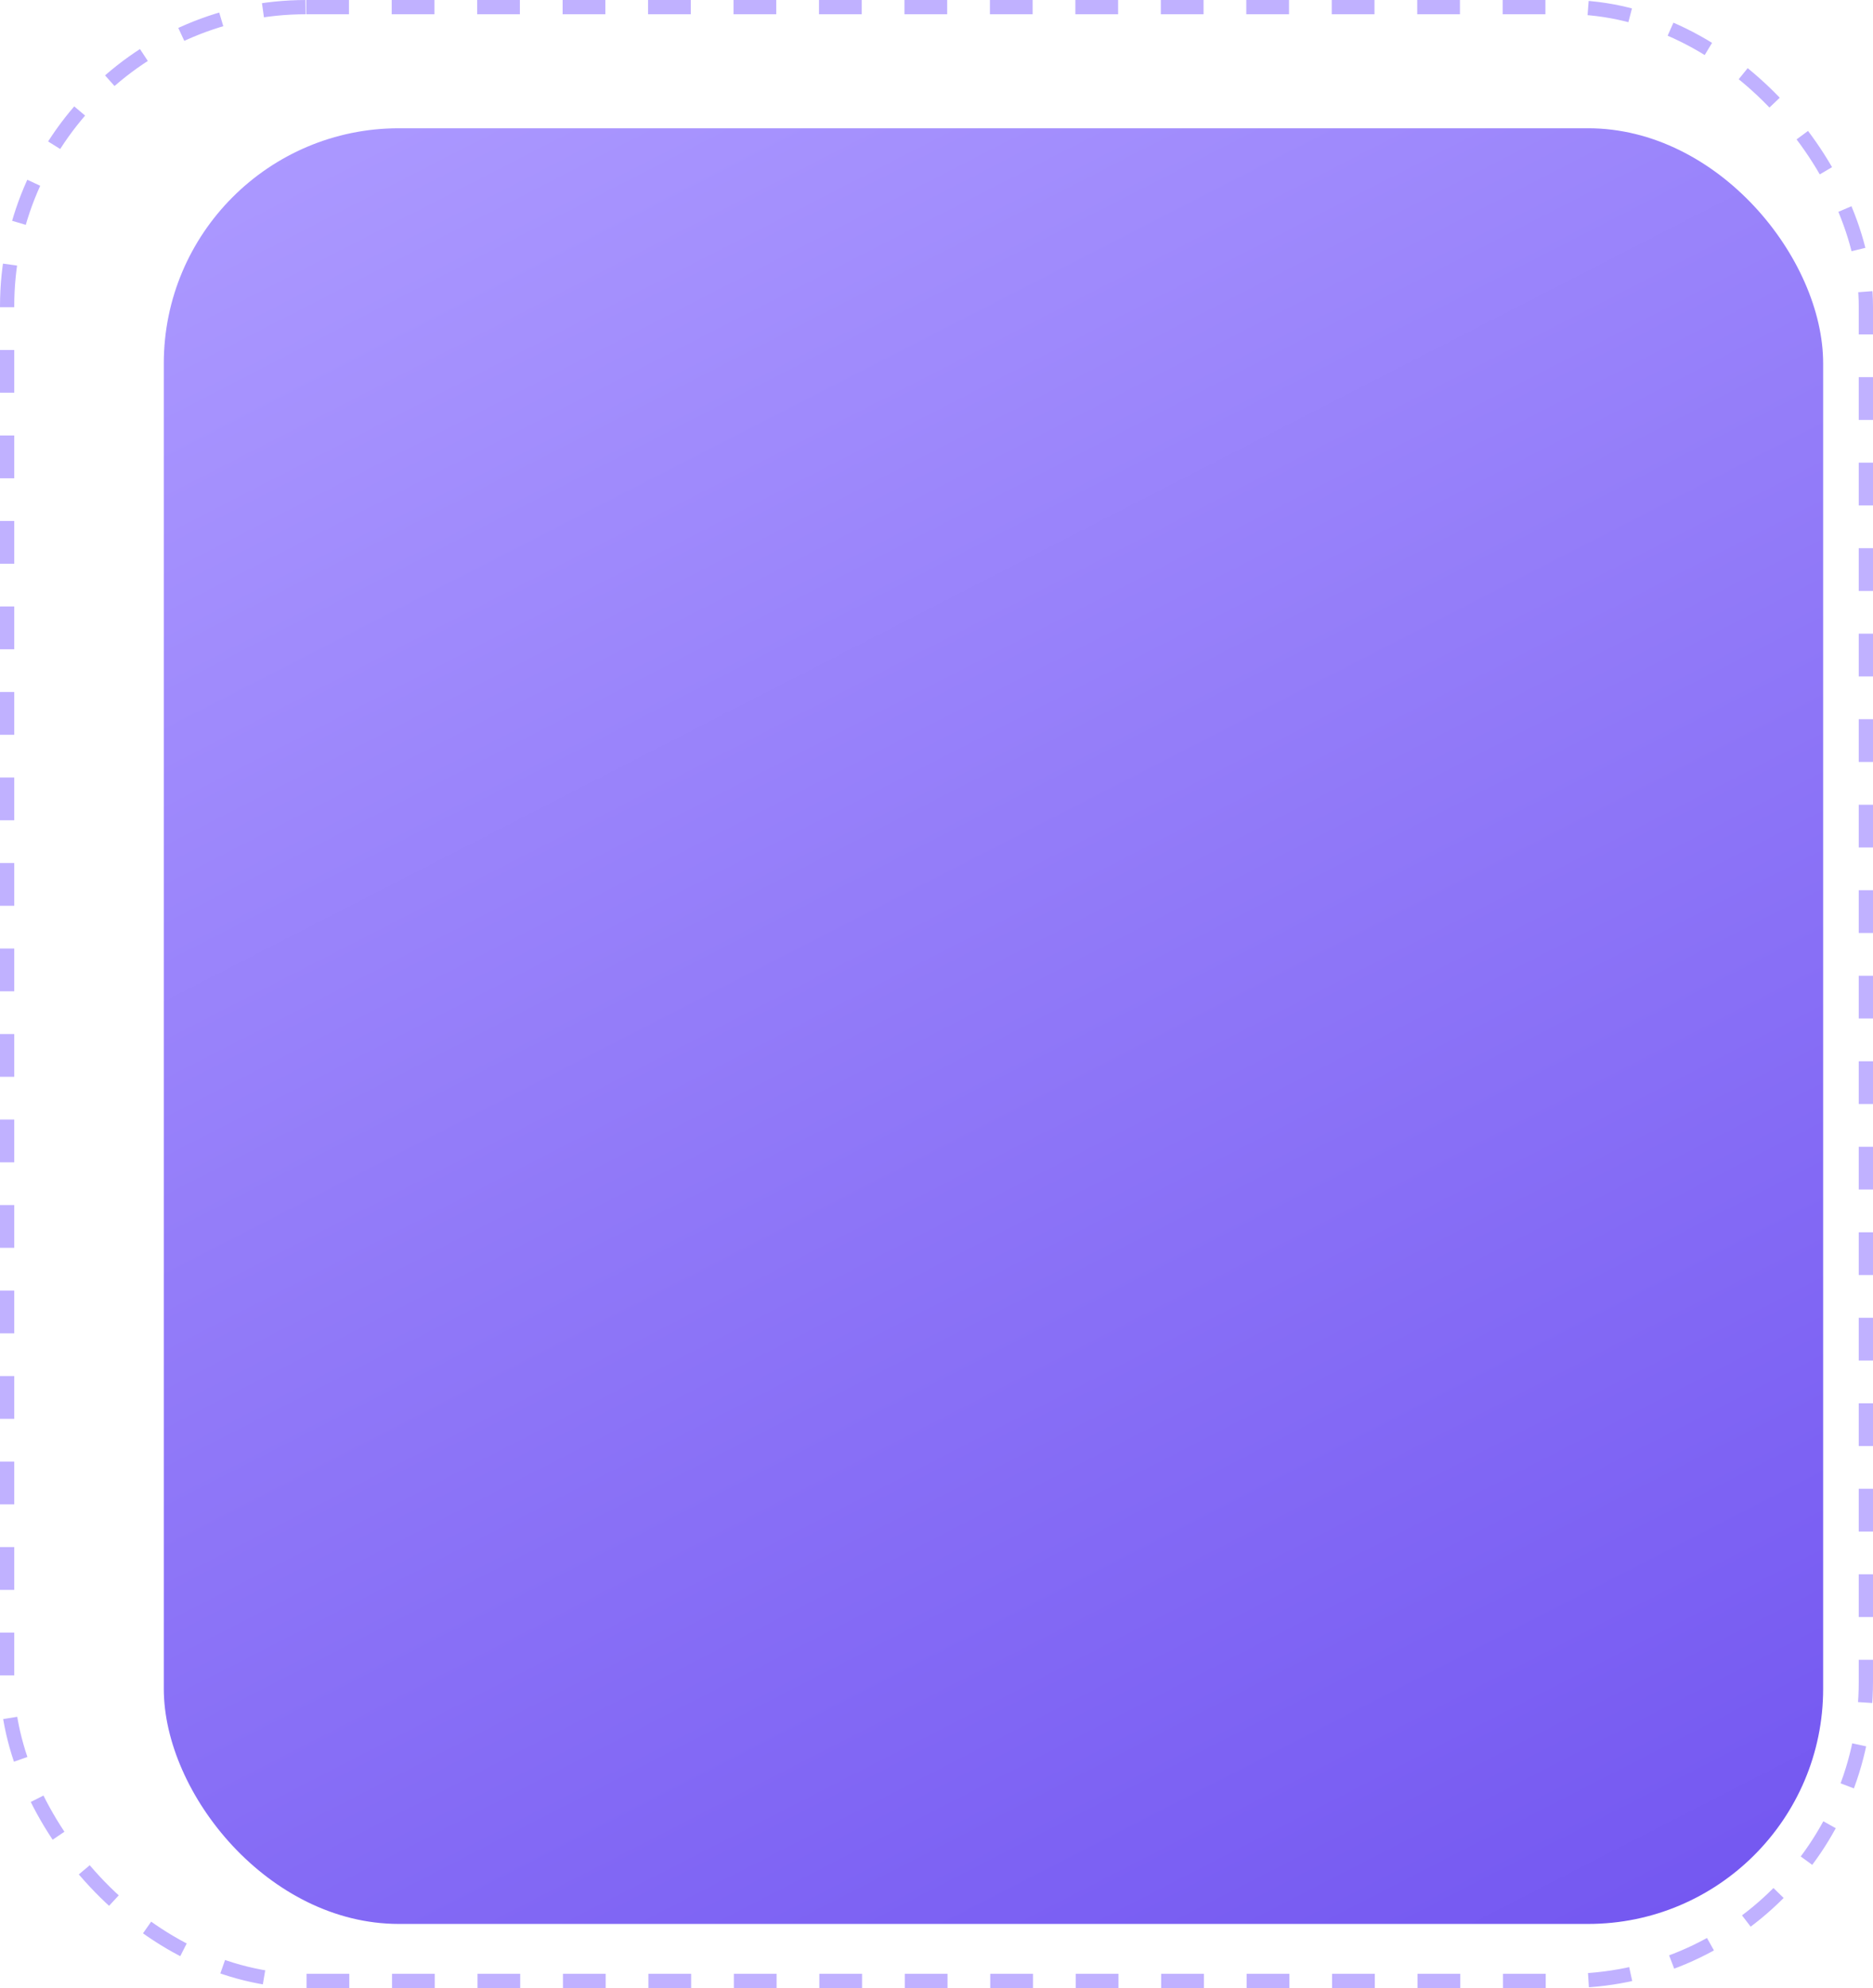 <svg width="263" height="279" viewBox="0 0 263 279" fill="none" xmlns="http://www.w3.org/2000/svg">
<g clip-path="url(#clip0_271_1375)">
<g filter="url(#filter0_d_271_1375)">
<rect x="15" y="14" width="233" height="252" rx="33" fill="url(#paint0_linear_271_1375)"/>
</g>
</g>
<rect x="1" y="1" width="261" height="277" rx="42" stroke="#C0B1FF" stroke-width="2" stroke-dasharray="6 6"/>
<defs>
<filter id="filter0_d_271_1375" x="-27" y="-32" width="333" height="352" filterUnits="userSpaceOnUse" color-interpolation-filters="sRGB">
<feFlood flood-opacity="0" result="BackgroundImageFix"/>
<feColorMatrix in="SourceAlpha" type="matrix" values="0 0 0 0 0 0 0 0 0 0 0 0 0 0 0 0 0 0 127 0" result="hardAlpha"/>
<feMorphology radius="30" operator="dilate" in="SourceAlpha" result="effect1_dropShadow_271_1375"/>
<feOffset dx="8" dy="4"/>
<feGaussianBlur stdDeviation="10"/>
<feComposite in2="hardAlpha" operator="out"/>
<feColorMatrix type="matrix" values="0 0 0 0 0 0 0 0 0 0 0 0 0 0 0 0 0 0 0.08 0"/>
<feBlend mode="normal" in2="BackgroundImageFix" result="effect1_dropShadow_271_1375"/>
<feBlend mode="normal" in="SourceGraphic" in2="effect1_dropShadow_271_1375" result="shape"/>
</filter>
<linearGradient id="paint0_linear_271_1375" x1="36" y1="14" x2="217.544" y2="367.978" gradientUnits="userSpaceOnUse">
<stop stop-color="#AB98FF"/>
<stop offset="1" stop-color="#6546ED"/>
</linearGradient>
<clipPath id="clip0_271_1375">
<rect width="263" height="279" rx="43" fill="white"/>
</clipPath>
</defs>
</svg>
